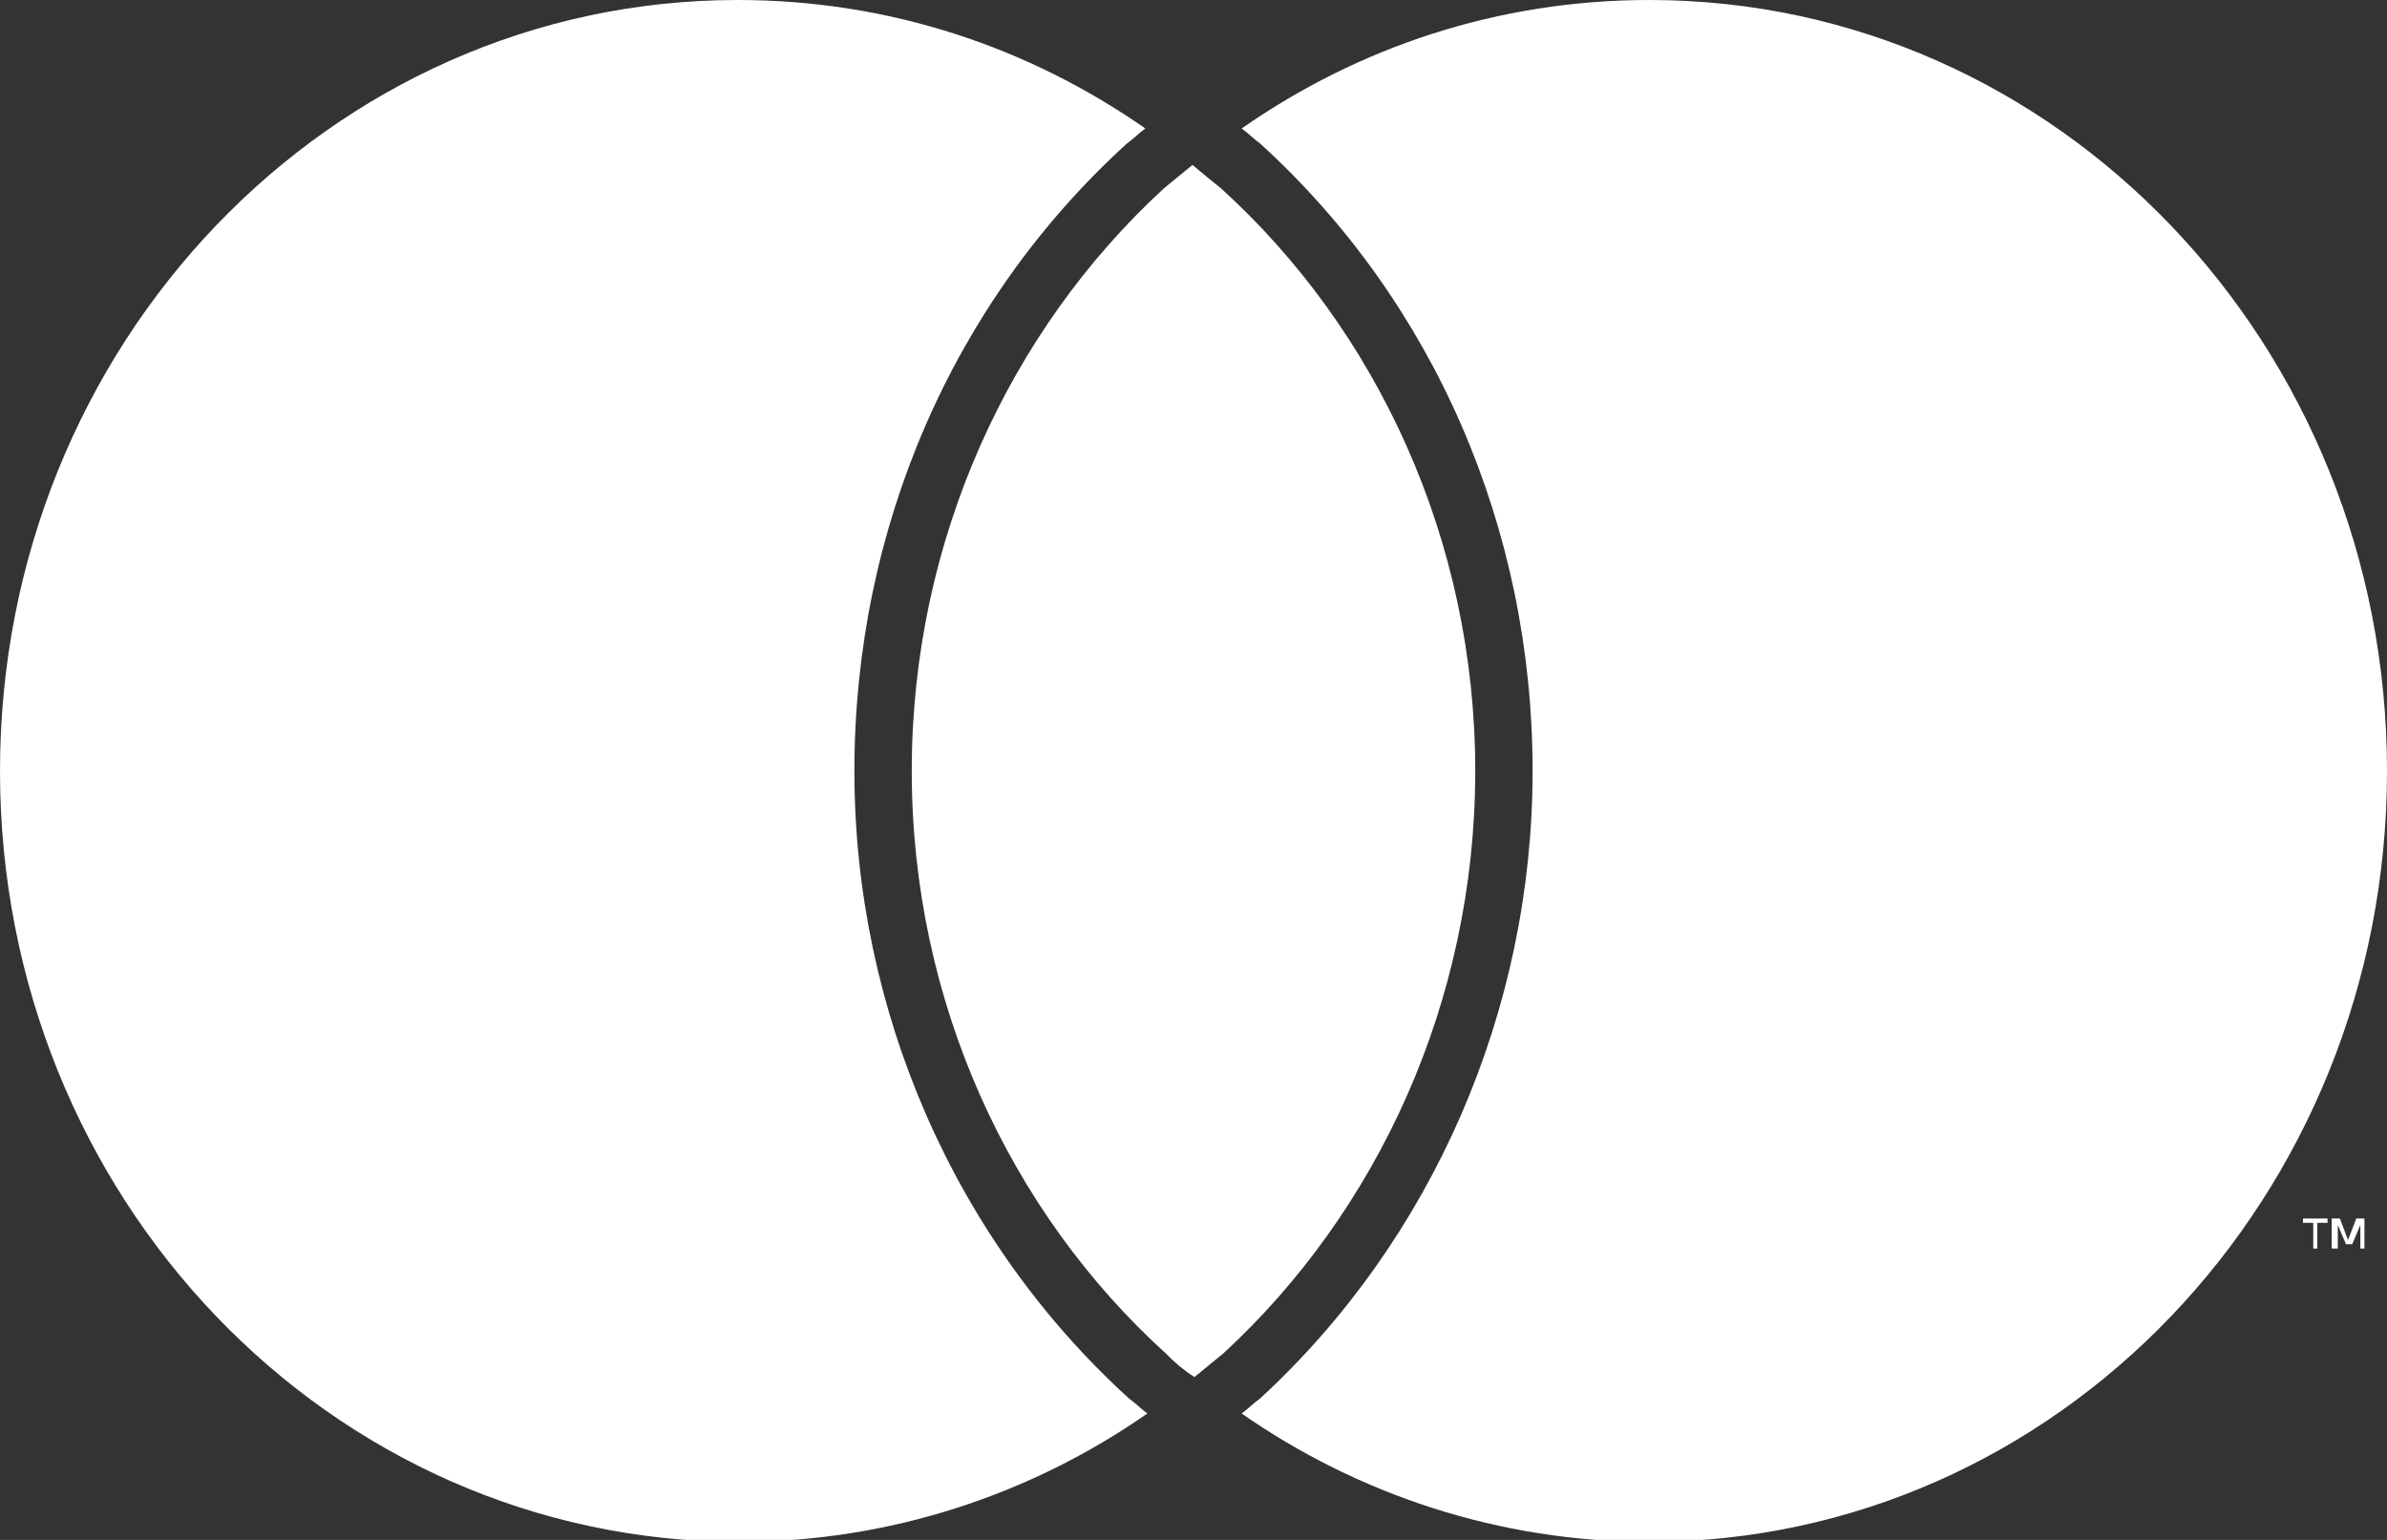 <svg width="31" height="20" viewBox="0 0 31 20" fill="none" xmlns="http://www.w3.org/2000/svg">
<rect x="0" y="0" width="31" height="20" fill="#333333" stroke="none"/>
<path d="M5.641 25.061V23.392C5.641 22.752 5.269 22.335 4.63 22.335C4.311 22.335 3.965 22.446 3.725 22.808C3.539 22.502 3.273 22.335 2.874 22.335C2.608 22.335 2.342 22.419 2.129 22.724V22.391H1.597V25.061H2.155V23.587C2.155 23.114 2.395 22.891 2.767 22.891C3.14 22.891 3.326 23.142 3.326 23.587V25.061H3.885V23.587C3.885 23.114 4.151 22.891 4.497 22.891C4.87 22.891 5.056 23.142 5.056 23.587V25.061H5.641ZM13.917 22.391H13.012V21.584H12.453V22.391H11.948V22.919H12.453V24.143C12.453 24.755 12.693 25.117 13.331 25.117C13.571 25.117 13.837 25.033 14.023 24.922L13.864 24.421C13.704 24.532 13.518 24.56 13.384 24.56C13.118 24.56 13.012 24.393 13.012 24.115V22.919H13.917V22.391ZM18.627 22.335C18.307 22.335 18.094 22.502 17.961 22.724V22.391H17.403V25.061H17.961V23.559C17.961 23.114 18.148 22.864 18.494 22.864C18.6 22.864 18.733 22.891 18.84 22.919L18.999 22.363C18.893 22.363 18.733 22.335 18.627 22.335ZM11.495 22.613C11.229 22.419 10.857 22.335 10.457 22.335C9.819 22.335 9.393 22.669 9.393 23.197C9.393 23.642 9.712 23.893 10.271 23.976L10.537 24.004C10.83 24.06 10.99 24.143 10.99 24.282C10.99 24.477 10.777 24.616 10.404 24.616C10.032 24.616 9.739 24.477 9.553 24.338L9.287 24.783C9.579 25.005 9.979 25.117 10.378 25.117C11.123 25.117 11.549 24.755 11.549 24.254C11.549 23.782 11.203 23.531 10.67 23.448L10.404 23.42C10.165 23.392 9.979 23.336 9.979 23.169C9.979 22.975 10.165 22.864 10.457 22.864C10.777 22.864 11.096 23.003 11.256 23.086L11.495 22.613ZM26.317 22.335C25.997 22.335 25.785 22.502 25.651 22.724V22.391H25.093V25.061H25.651V23.559C25.651 23.114 25.838 22.864 26.184 22.864C26.29 22.864 26.423 22.891 26.53 22.919L26.689 22.363C26.583 22.363 26.423 22.335 26.317 22.335ZM19.185 23.726C19.185 24.532 19.718 25.117 20.543 25.117C20.915 25.117 21.181 25.033 21.447 24.811L21.181 24.338C20.968 24.505 20.755 24.588 20.516 24.588C20.064 24.588 19.744 24.254 19.744 23.726C19.744 23.225 20.064 22.891 20.516 22.864C20.755 22.864 20.968 22.947 21.181 23.114L21.447 22.641C21.181 22.419 20.915 22.335 20.543 22.335C19.718 22.335 19.185 22.919 19.185 23.726ZM24.374 23.726V22.391H23.816V22.724C23.629 22.474 23.363 22.335 23.017 22.335C22.299 22.335 21.74 22.919 21.74 23.726C21.74 24.532 22.299 25.117 23.017 25.117C23.39 25.117 23.656 24.977 23.816 24.727V25.061H24.374V23.726ZM22.299 23.726C22.299 23.253 22.591 22.864 23.07 22.864C23.523 22.864 23.842 23.225 23.842 23.726C23.842 24.199 23.523 24.588 23.07 24.588C22.591 24.588 22.299 24.199 22.299 23.726ZM15.62 22.335C14.875 22.335 14.342 22.891 14.342 23.726C14.342 24.56 14.875 25.117 15.646 25.117C16.019 25.117 16.391 25.005 16.684 24.755L16.418 24.338C16.205 24.505 15.939 24.616 15.673 24.616C15.327 24.616 14.981 24.449 14.901 23.976H16.791C16.791 23.893 16.791 23.837 16.791 23.754C16.844 22.891 16.338 22.335 15.62 22.335ZM15.62 22.864C15.966 22.864 16.205 23.086 16.258 23.503H14.928C15.008 23.114 15.221 22.864 15.62 22.864ZM29.51 23.726V21.334H28.951V22.724C28.765 22.474 28.499 22.335 28.153 22.335C27.434 22.335 26.875 22.919 26.875 23.726C26.875 24.532 27.434 25.117 28.153 25.117C28.525 25.117 28.791 24.977 28.951 24.727V25.061H29.51V23.726ZM27.434 23.726C27.434 23.253 27.727 22.864 28.206 22.864C28.658 22.864 28.978 23.225 28.978 23.726C28.978 24.199 28.658 24.588 28.206 24.588C27.727 24.588 27.434 24.199 27.434 23.726ZM8.755 23.726V22.391H8.196V22.724C8.009 22.474 7.743 22.335 7.397 22.335C6.679 22.335 6.12 22.919 6.12 23.726C6.12 24.532 6.679 25.117 7.397 25.117C7.77 25.117 8.036 24.977 8.196 24.727V25.061H8.755V23.726ZM6.706 23.726C6.706 23.253 6.998 22.864 7.477 22.864C7.93 22.864 8.249 23.225 8.249 23.726C8.249 24.199 7.93 24.588 7.477 24.588C6.998 24.588 6.706 24.199 6.706 23.726ZM30.415 24.672C30.441 24.672 30.494 24.672 30.521 24.699C30.548 24.699 30.574 24.727 30.601 24.755C30.628 24.783 30.654 24.811 30.654 24.838C30.654 24.866 30.681 24.894 30.681 24.95C30.681 24.977 30.681 25.033 30.654 25.061C30.628 25.089 30.628 25.117 30.601 25.144C30.574 25.172 30.548 25.2 30.521 25.2C30.494 25.228 30.468 25.228 30.415 25.228C30.388 25.228 30.335 25.228 30.308 25.2C30.282 25.172 30.255 25.172 30.228 25.144C30.202 25.117 30.175 25.089 30.175 25.061C30.148 25.033 30.148 25.005 30.148 24.95C30.148 24.922 30.148 24.866 30.175 24.838C30.202 24.811 30.202 24.783 30.228 24.755C30.255 24.727 30.282 24.699 30.308 24.699C30.361 24.672 30.388 24.672 30.415 24.672ZM30.415 25.144C30.441 25.144 30.468 25.144 30.494 25.117C30.521 25.117 30.548 25.089 30.548 25.061C30.574 25.033 30.574 25.033 30.601 25.005C30.601 24.977 30.628 24.95 30.628 24.922C30.628 24.894 30.628 24.866 30.601 24.838C30.601 24.811 30.574 24.783 30.548 24.783C30.521 24.755 30.521 24.755 30.494 24.727C30.468 24.727 30.441 24.699 30.415 24.699C30.388 24.699 30.361 24.699 30.335 24.727C30.308 24.727 30.282 24.755 30.282 24.783C30.255 24.811 30.255 24.811 30.228 24.838C30.228 24.866 30.202 24.894 30.202 24.922C30.202 24.95 30.202 24.977 30.228 25.005C30.228 25.033 30.255 25.061 30.282 25.061C30.308 25.089 30.308 25.089 30.335 25.117C30.361 25.144 30.388 25.144 30.415 25.144ZM30.441 24.811C30.468 24.811 30.494 24.811 30.521 24.838C30.548 24.866 30.548 24.866 30.548 24.894C30.548 24.922 30.548 24.922 30.521 24.95C30.521 24.95 30.494 24.977 30.468 24.977L30.548 25.061H30.494L30.415 24.977H30.388V25.061H30.335V24.811H30.441ZM30.388 24.866V24.922H30.441H30.468C30.468 24.922 30.468 24.922 30.468 24.894V24.866H30.441H30.388ZM30.095 16.216V15.882H30.228V15.826H29.909V15.882H30.042V16.216H30.095ZM30.707 16.216V15.826H30.601L30.494 16.105L30.388 15.826H30.282V16.216H30.361V15.91L30.468 16.16H30.548L30.654 15.91V16.216H30.707ZM14.662 18.163C14.742 18.218 14.822 18.302 14.901 18.358C13.384 19.415 11.549 20.026 9.606 20.026C4.284 20.026 0 15.548 0 10.013C0 4.478 4.284 0 9.579 0C11.549 0 13.358 0.612 14.875 1.669C14.795 1.724 14.715 1.808 14.635 1.864C12.373 3.922 11.096 6.87 11.096 10.013C11.096 13.129 12.4 16.105 14.662 18.163ZM21.421 0C19.451 0 17.642 0.612 16.125 1.669C16.205 1.724 16.285 1.808 16.365 1.864C18.627 3.922 19.904 6.87 19.904 10.013C19.904 13.129 18.6 16.105 16.365 18.163C16.285 18.218 16.205 18.302 16.125 18.358C17.642 19.415 19.478 20.026 21.421 20.026C26.716 20.026 31 15.548 31 10.013C31 4.478 26.716 0 21.421 0ZM15.487 2.142C15.354 2.253 15.247 2.336 15.114 2.448C13.118 4.283 11.841 7.009 11.841 10.013C11.841 13.017 13.118 15.743 15.141 17.579C15.247 17.69 15.38 17.801 15.513 17.885C15.646 17.773 15.753 17.69 15.886 17.579C17.881 15.743 19.159 13.017 19.159 10.013C19.159 7.009 17.881 4.283 15.859 2.448C15.753 2.364 15.62 2.253 15.487 2.142Z" fill="white"/>
</svg>
